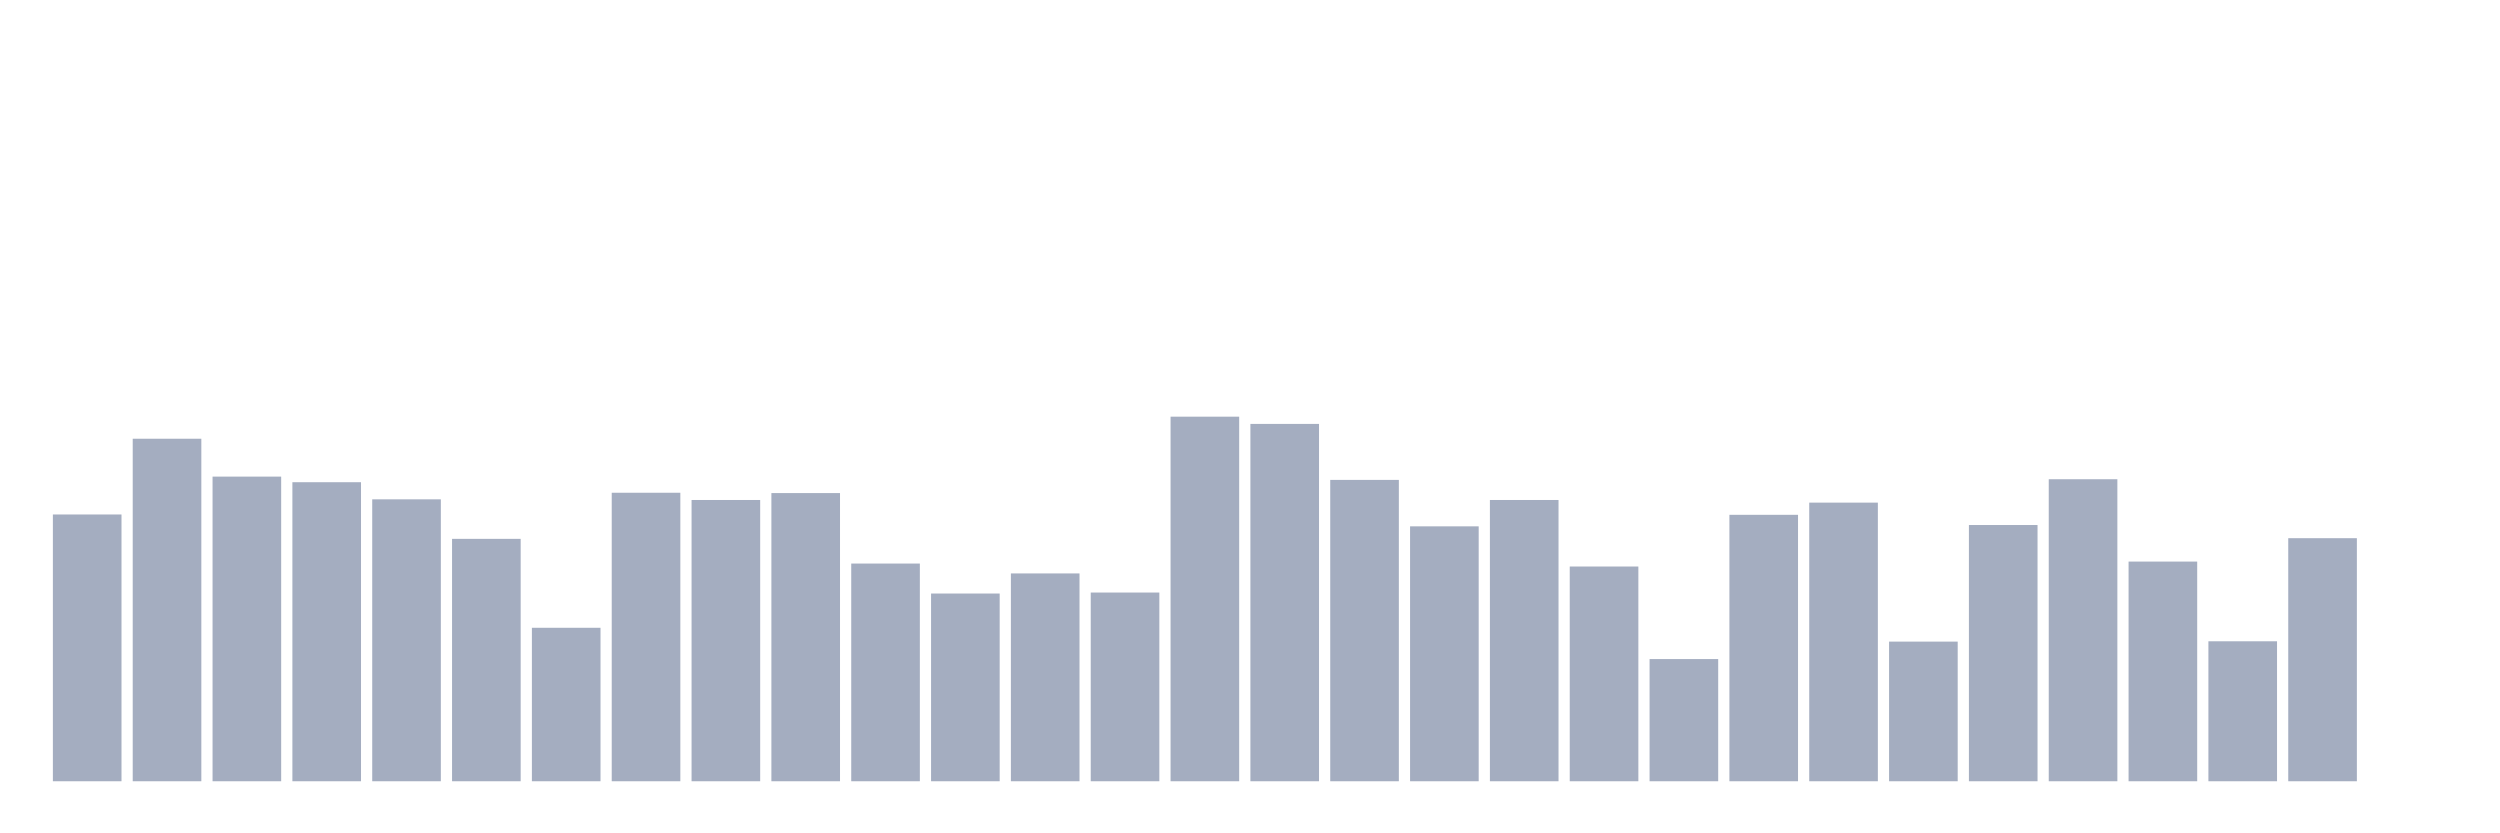 <svg xmlns="http://www.w3.org/2000/svg" viewBox="0 0 480 160"><g transform="translate(10,10)"><rect class="bar" x="0.153" width="13.175" y="88.78" height="51.22" fill="rgb(164,173,192)"></rect><rect class="bar" x="15.482" width="13.175" y="74.237" height="65.763" fill="rgb(164,173,192)"></rect><rect class="bar" x="30.81" width="13.175" y="81.509" height="58.491" fill="rgb(164,173,192)"></rect><rect class="bar" x="46.138" width="13.175" y="82.584" height="57.416" fill="rgb(164,173,192)"></rect><rect class="bar" x="61.466" width="13.175" y="85.872" height="54.128" fill="rgb(164,173,192)"></rect><rect class="bar" x="76.794" width="13.175" y="93.46" height="46.54" fill="rgb(164,173,192)"></rect><rect class="bar" x="92.123" width="13.175" y="110.533" height="29.467" fill="rgb(164,173,192)"></rect><rect class="bar" x="107.451" width="13.175" y="84.607" height="55.393" fill="rgb(164,173,192)"></rect><rect class="bar" x="122.779" width="13.175" y="85.998" height="54.002" fill="rgb(164,173,192)"></rect><rect class="bar" x="138.107" width="13.175" y="84.67" height="55.33" fill="rgb(164,173,192)"></rect><rect class="bar" x="153.436" width="13.175" y="98.202" height="41.798" fill="rgb(164,173,192)"></rect><rect class="bar" x="168.764" width="13.175" y="103.957" height="36.043" fill="rgb(164,173,192)"></rect><rect class="bar" x="184.092" width="13.175" y="100.099" height="39.901" fill="rgb(164,173,192)"></rect><rect class="bar" x="199.42" width="13.175" y="103.767" height="36.233" fill="rgb(164,173,192)"></rect><rect class="bar" x="214.748" width="13.175" y="70" height="70" fill="rgb(164,173,192)"></rect><rect class="bar" x="230.077" width="13.175" y="71.391" height="68.609" fill="rgb(164,173,192)"></rect><rect class="bar" x="245.405" width="13.175" y="82.141" height="57.859" fill="rgb(164,173,192)"></rect><rect class="bar" x="260.733" width="13.175" y="91.057" height="48.943" fill="rgb(164,173,192)"></rect><rect class="bar" x="276.061" width="13.175" y="85.998" height="54.002" fill="rgb(164,173,192)"></rect><rect class="bar" x="291.39" width="13.175" y="98.771" height="41.229" fill="rgb(164,173,192)"></rect><rect class="bar" x="306.718" width="13.175" y="116.54" height="23.46" fill="rgb(164,173,192)"></rect><rect class="bar" x="322.046" width="13.175" y="88.844" height="51.156" fill="rgb(164,173,192)"></rect><rect class="bar" x="337.374" width="13.175" y="86.504" height="53.496" fill="rgb(164,173,192)"></rect><rect class="bar" x="352.702" width="13.175" y="113.189" height="26.811" fill="rgb(164,173,192)"></rect><rect class="bar" x="368.031" width="13.175" y="90.804" height="49.196" fill="rgb(164,173,192)"></rect><rect class="bar" x="383.359" width="13.175" y="82.014" height="57.986" fill="rgb(164,173,192)"></rect><rect class="bar" x="398.687" width="13.175" y="97.823" height="42.177" fill="rgb(164,173,192)"></rect><rect class="bar" x="414.015" width="13.175" y="113.126" height="26.874" fill="rgb(164,173,192)"></rect><rect class="bar" x="429.344" width="13.175" y="93.333" height="46.667" fill="rgb(164,173,192)"></rect><rect class="bar" x="444.672" width="13.175" y="140" height="0" fill="rgb(164,173,192)"></rect></g></svg>